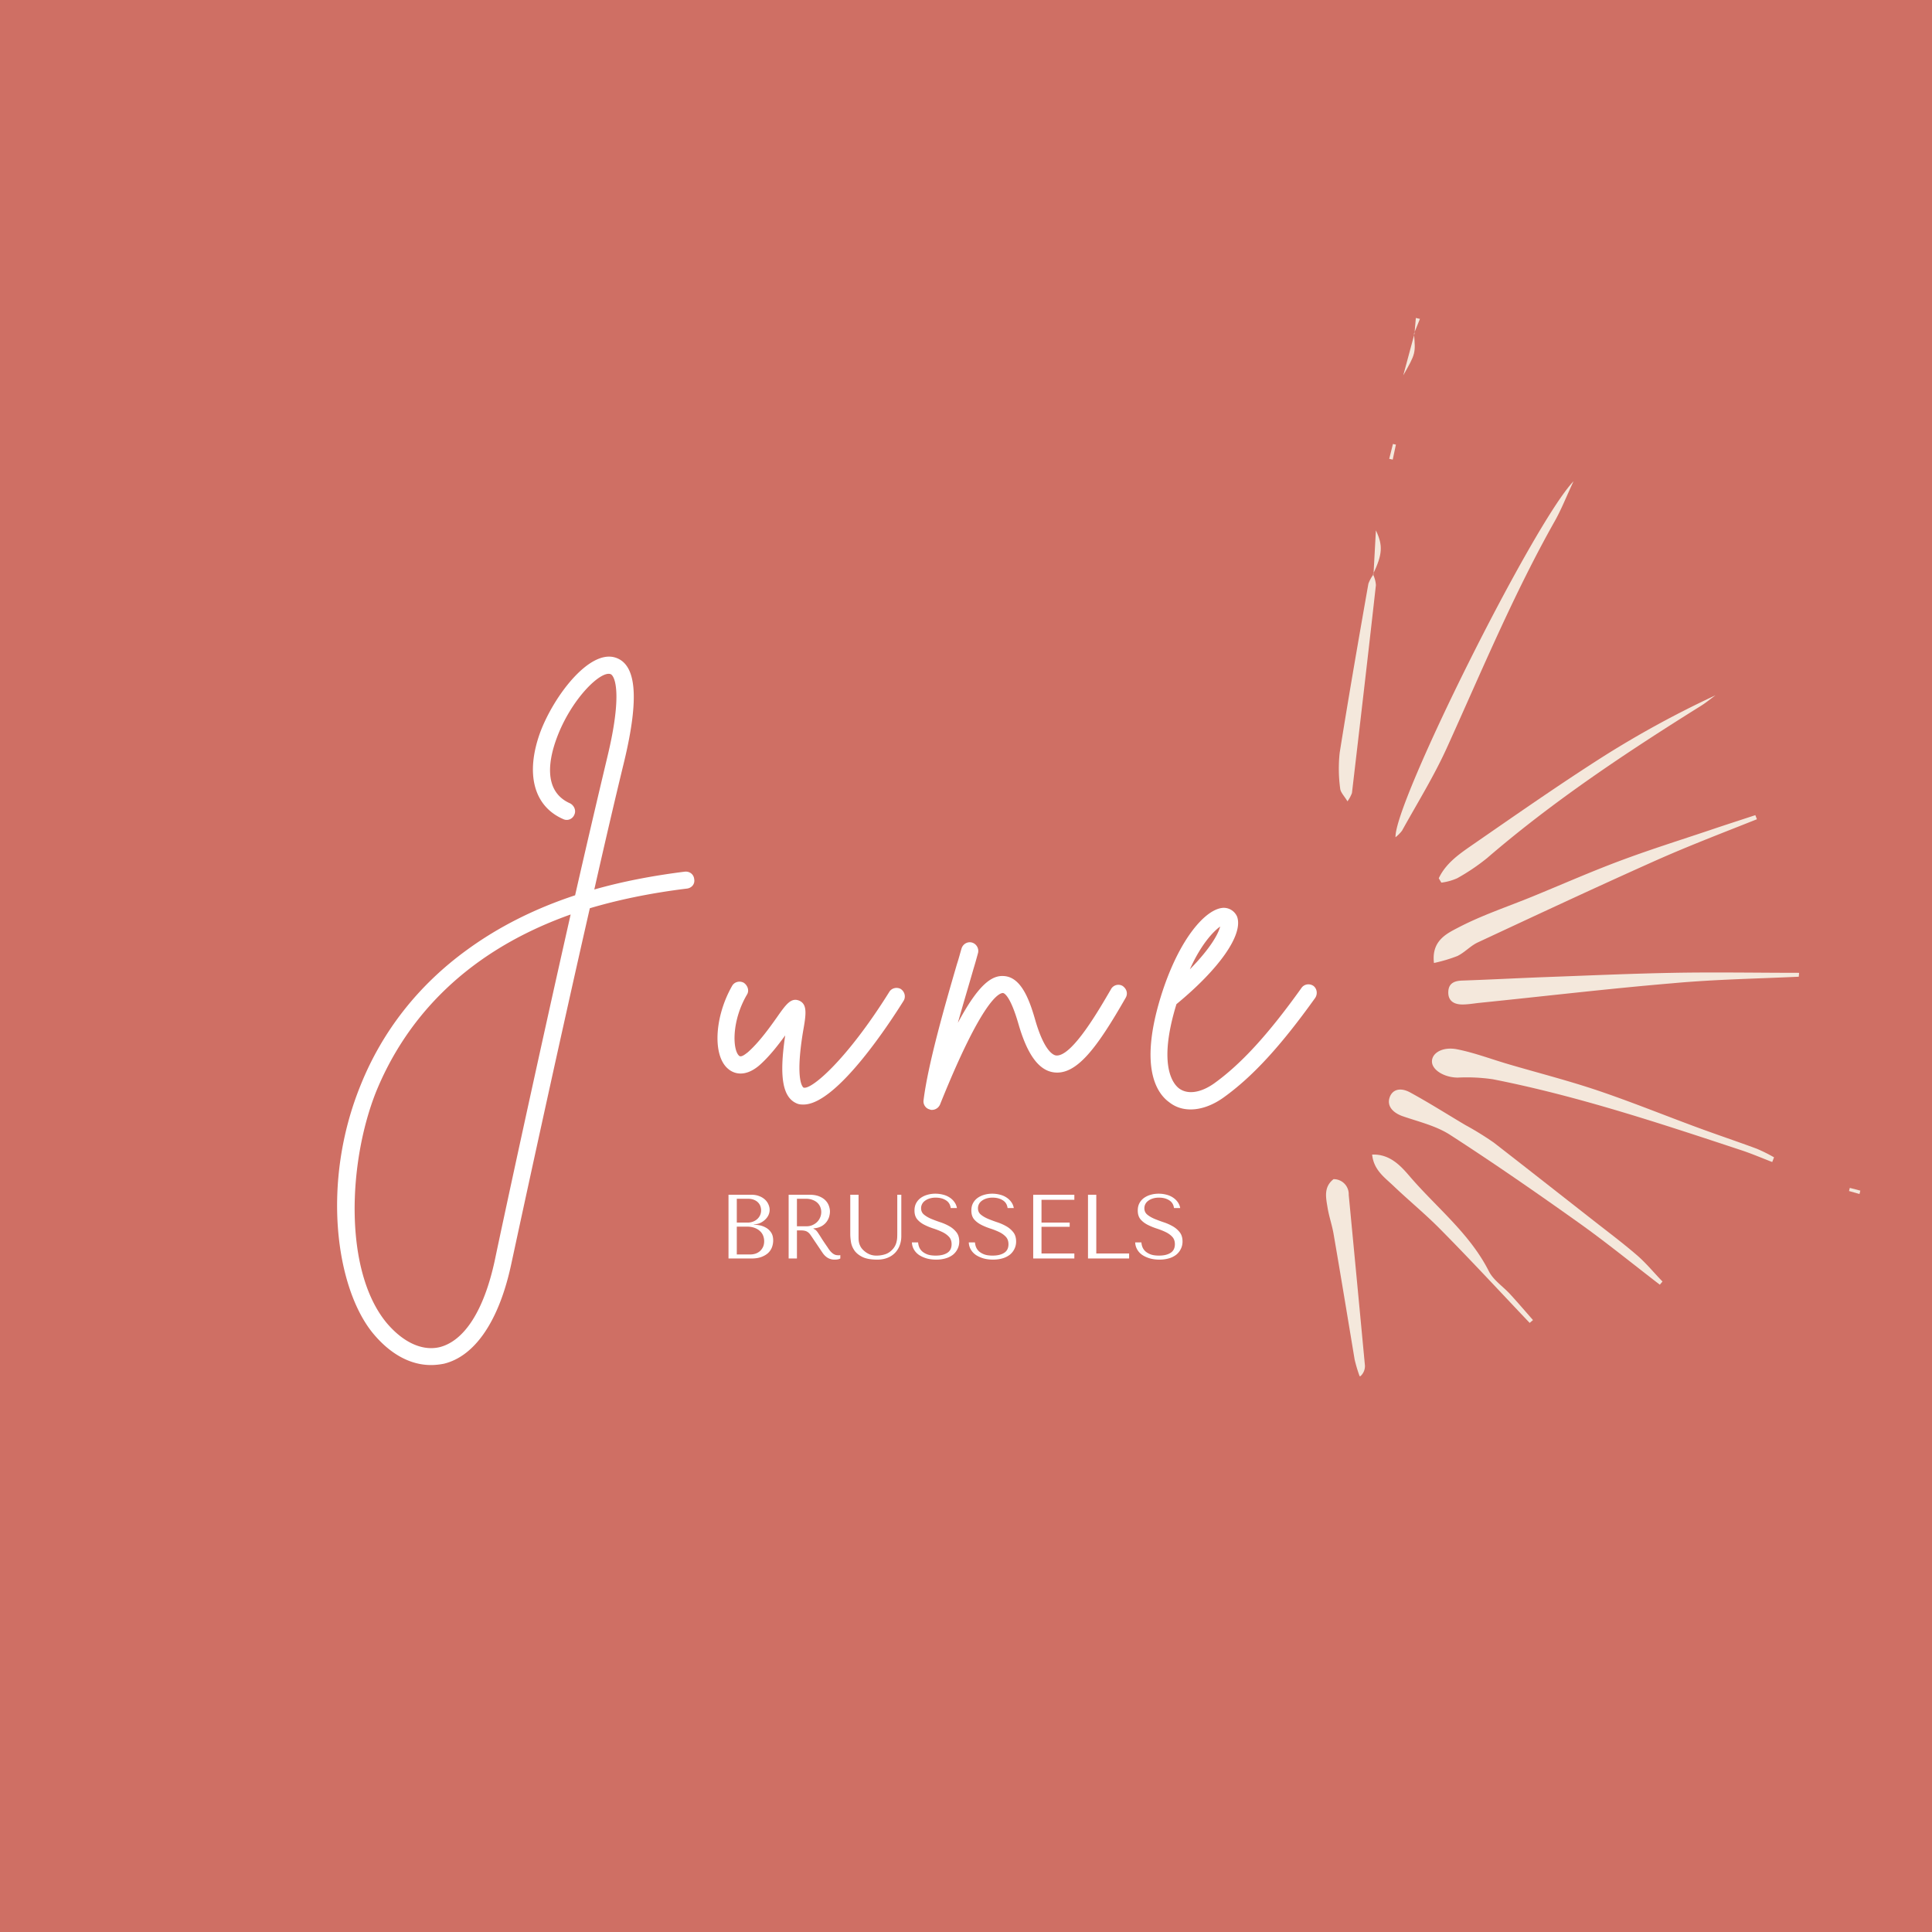 <svg xmlns="http://www.w3.org/2000/svg" width="375" height="375" version="1.0"><defs><clipPath id="a"><path d="M257.172 228H265v39.125h-7.828Zm0 0"/></clipPath><clipPath id="b"><path d="M358 230h3.105v2H358Zm0 0"/></clipPath><clipPath id="c"><path d="M274 61.719h2V65h-2Zm0 0"/></clipPath></defs><path fill="#FFF" d="M-37.5-37.5h450v450h-450z"/><path fill="#FFF" d="M-37.5-37.5h450v450h-450z"/><path fill="#CF6F64" d="M-37.5-37.5h450v450h-450z"/><path fill="#F4E8DC" d="M341.016 159.016c-6.543 2.605-13.172 5.136-19.625 8.007-11.579 5.172-23.075 10.547-34.567 15.907-1.41.66-2.52 1.937-3.945 2.632a29.354 29.354 0 0 1-4.547 1.352c-.531-4.387 2.582-5.754 4.8-6.918 4.563-2.375 9.5-4.008 14.29-5.969 5.723-2.34 11.344-4.828 17.18-7.004 5.832-2.175 11.414-3.921 17.136-5.843 2.989-1.012 5.973-1.973 8.973-2.961ZM305.414 93.422c-1.437 3.098-2.371 5.476-3.605 7.676-7.965 14.113-14.192 29.086-20.856 43.793-2.523 5.617-5.812 10.914-8.824 16.351-.367.473-.79.895-1.258 1.266-.305-6.653 26.727-60.89 34.543-69.086ZM349.14 189.582c-8.163.379-16.382.52-24.484 1.266-12.476 1.05-24.914 2.527-37.379 3.793-1.132.113-2.28.328-3.425.328-1.664 0-2.836-.719-2.735-2.528.086-1.656 1.258-2.062 2.695-2.113 5.446-.187 10.903-.48 16.383-.683 8.192-.301 16.383-.668 24.586-.82 8.203-.153 16.281 0 24.426 0ZM343.988 225.547c-2.004-.77-3.968-1.617-6-2.29-15.879-5.245-31.758-10.53-48.203-13.769a34.777 34.777 0 0 0-6.805-.328c-2.609 0-5.039-1.457-5.039-3.137 0-1.683 2.141-2.91 4.903-2.351 3.363.668 6.613 1.91 9.93 2.883 5.808 1.707 11.68 3.199 17.402 5.132 6.554 2.215 12.98 4.833 19.472 7.223 3.778 1.39 7.559 2.656 11.34 4.059a30.419 30.419 0 0 1 3.352 1.668ZM322.172 249.36c-5.242-4.02-10.356-8.192-15.738-12.024-8.215-5.844-16.508-11.598-24.977-17.063-2.7-1.742-6.023-2.527-9.125-3.59-2.055-.706-3.152-2.046-2.61-3.656.544-1.605 2.13-2.007 4.008-.972 3.641 1.984 7.16 4.222 10.711 6.324a59.448 59.448 0 0 1 5.508 3.402c6.516 5.059 12.942 10.117 19.406 15.176 2.825 2.211 5.711 4.375 8.434 6.727 1.777 1.543 3.277 3.402 4.902 5.058ZM279.262 170.473c1.324-2.817 3.781-4.575 6.3-6.32 8.536-5.895 17.04-11.852 25.786-17.415a194.465 194.465 0 0 1 21.636-11.785c-.93.668-1.812 1.414-2.785 2.024-14.465 9.039-28.656 18.46-41.586 29.601a40.627 40.627 0 0 1-5.785 3.895c-.98.43-2 .71-3.062.847Zm0 0"/><g clip-path="url(#a)"><path fill="#F4E8DC" d="M258.836 228.875c.398-.008.785.066 1.152.219a2.91 2.91 0 0 1 1.797 2.816c1.059 11.05 2.11 22.102 3.149 33.145a2.638 2.638 0 0 1-.997 2.164 28.008 28.008 0 0 1-1.007-3.352c-1.348-8.12-2.684-16.25-4.082-24.355-.29-1.696-.871-3.34-1.16-5.059-.313-1.95-.833-4.012 1.148-5.578Zm0 0"/></g><path fill="#F4E8DC" d="M266.496 111.469c.324.664.512 1.363.567 2.097-1.497 13.43-3.075 26.899-4.649 40.356a6.876 6.876 0 0 1-.871 1.617c-.602-1.023-1.36-1.73-1.422-2.527a28.674 28.674 0 0 1-.09-6.895c1.742-10.937 3.645-21.879 5.57-32.804.239-.66.57-1.266.997-1.82ZM296.906 256.773c-5.734-6.035-11.344-12.117-17.226-18.058-2.926-2.985-6.176-5.64-9.2-8.524-1.714-1.644-3.843-3.074-4.148-6.086 3.48-.148 5.621 2.278 7.273 4.2 5.192 6.07 11.668 11.09 15.387 18.453.871 1.719 2.735 2.933 4.094 4.41 1.363 1.48 2.976 3.352 4.465 5.059Zm0 0"/><path fill="#F4E8DC" d="M266.598 111.492c.152-2.668.289-5.347.464-8.547 1.415 2.985 1.262 4.68-.566 8.524ZM274.45 64.754c.327 3.855.327 3.855-2.079 8.105.73-2.695 1.45-5.386 2.18-8.082ZM270.945 86.3c-.199.977-.414 1.938-.617 2.91l-.68-.151.72-2.883Zm0 0"/><g clip-path="url(#b)"><path fill="#F4E8DC" d="m360.926 231.758-2.031-.582.152-.606 2.043.532Zm0 0"/></g><g clip-path="url(#c)"><path fill="#F4E8DC" d="m274.55 64.777.266-3.058.793.176c-.39.949-.78 1.898-1.16 2.859Zm0 0"/></g><path d="M134.747 170.661c-.086-.953-.868-1.559-1.817-1.473-6.234.782-12.125 1.907-17.578 3.465 2.078-9.175 4.07-17.75 5.8-24.847 2.946-12.297 2.427-18.88-1.73-20.176-5.023-1.559-11.863 7.36-14.546 14.46-2.946 8.052-1.301 14.372 4.414 16.884.867.433 1.82 0 2.164-.782.433-.863 0-1.816-.778-2.25-5.543-2.425-3.984-9.004-2.597-12.726 2.77-7.45 8.398-12.989 10.39-12.383.868.258 2.426 3.723-.605 16.191a2718.99 2718.99 0 0 0-6.235 26.754c-7.878 2.598-14.894 6.149-20.953 10.567-9.437 6.84-16.453 15.757-20.695 26.32-7.707 18.96-4.762 39.398 2.426 48.14 3.375 4.07 7.273 6.15 11.254 6.15.781 0 1.644-.087 2.511-.259 6.063-1.472 10.739-8.402 13.075-19.398 1.644-7.617 8.66-40.176 15.238-69.008 5.543-1.645 11.777-2.945 18.789-3.809.953-.086 1.645-.867 1.473-1.82Zm-38.703 73.945c-2.079 9.7-5.887 15.672-10.739 16.883-3.375.781-7.097-.949-10.3-4.762-8.313-10.128-7.45-31.167-1.993-44.851 4.934-12.035 15.325-26.406 37.75-34.375-6.406 28.316-13.16 59.66-14.718 67.105ZM174.836 191.962c-.777-.434-1.816-.172-2.25.605-8.227 13.164-15.152 19.051-16.625 18.532 0 0-1.73-.954-.086-10.91.605-3.38.863-5.282-.781-5.977-1.559-.606-2.512.695-4.328 3.293-1.473 2.078-3.465 4.847-5.63 6.754-.257.172-1.21 1.039-1.644.691-1.3-1.039-1.558-6.668 1.473-11.863.52-.777.172-1.817-.606-2.336-.78-.434-1.82-.176-2.254.605-3.46 6.063-3.808 13.594-.777 16.106.777.691 2.942 1.906 5.973-.606 1.992-1.734 3.722-3.984 5.11-5.89-1.212 8.054-.52 12.125 2.339 13.25.43.172.863.172 1.21.172 6.58 0 17.231-16.625 19.395-20.086.52-.782.262-1.82-.52-2.34ZM217.872 191.356a1.632 1.632 0 0 0-2.254.692c-2.078 3.55-7.532 13.164-10.649 12.816-.605-.086-2.336-.953-4.07-7.015-1.211-4.243-2.856-8.223-6.059-8.399-2.34-.172-4.937 1.645-8.922 9.094 1.04-3.723 2.168-7.45 3.032-10.477.347-1.125.605-2.078.867-3.03.258-.868-.262-1.821-1.125-2.079-.867-.262-1.82.258-2.078 1.21-.262.868-.52 1.907-.867 2.946-2.25 7.707-5.63 19.395-6.493 26.496-.086.778.434 1.559 1.211 1.73.172.087.262.087.434.087.691 0 1.297-.434 1.559-1.04 8.136-20.261 11.43-21.644 12.207-21.644.175 0 1.386.344 3.03 6.059 1.731 5.976 3.985 9.008 6.927 9.351 4.418.52 8.398-4.933 13.855-14.46.52-.864.172-1.817-.605-2.337ZM254.93 191.356c-.778-.52-1.817-.347-2.336.434-6.496 9.09-11.778 14.805-16.973 18.527-2.598 1.82-5.11 2.164-6.754.953-1.039-.777-4.242-4.242-.52-16.363 8.399-6.926 12.989-13.508 11.778-16.972a2.836 2.836 0 0 0-2.598-1.73c-3.465.085-8.746 6.062-12.21 17.23-4.243 13.765-.778 18.789 1.644 20.52 1.215.952 2.598 1.386 4.156 1.386 1.992 0 4.246-.781 6.41-2.34 5.54-3.98 10.996-9.867 17.75-19.309.52-.777.344-1.816-.347-2.336Zm-18.098-11.515c-.344 1.386-1.816 4.156-5.887 8.312 2.25-5.023 4.676-7.445 5.887-8.312ZM141.402 244.273h4.438c.78 0 1.44-.102 1.984-.313.539-.207.976-.472 1.312-.796.332-.332.57-.707.72-1.125.144-.414.218-.836.218-1.266 0-.664-.149-1.195-.438-1.594a2.828 2.828 0 0 0-1.03-.922 3.96 3.96 0 0 0-1.235-.437 9.445 9.445 0 0 0-1.032-.125v-.063c.415 0 .805-.078 1.172-.234.364-.164.68-.375.953-.625.282-.25.504-.54.672-.875.164-.344.25-.703.25-1.078 0-.332-.074-.664-.218-1a2.698 2.698 0 0 0-.641-.938 3.292 3.292 0 0 0-1.125-.703c-.45-.187-.98-.281-1.594-.281h-4.406Zm1.61-.781v-5.406h1.937c.57 0 1.07.078 1.5.234.426.156.773.367 1.047.625.281.25.488.547.625.89.133.344.203.704.203 1.079 0 .418-.074.789-.219 1.109a2.568 2.568 0 0 1-.594.813c-.25.218-.543.386-.875.5a3.514 3.514 0 0 1-1.062.156Zm0-6.188v-4.625h2.156c.457 0 .847.07 1.171.203.32.125.586.297.797.516.207.21.36.45.453.719.094.273.141.543.141.812 0 .344-.07.664-.203.953a2.296 2.296 0 0 1-.578.766c-.242.21-.516.371-.828.484a2.833 2.833 0 0 1-1 .172ZM153.075 231.898v12.375h1.61v-5.453h.765c.332 0 .61.031.828.094.219.054.414.152.594.297.176.136.336.32.484.546.156.22.344.496.563.828l1.39 2.063c.176.273.348.523.516.75.176.219.363.406.563.563a2.514 2.514 0 0 0 1.594.531c.257 0 .468-.016.624-.047.164-.024.332-.078.5-.172v-.656c-.062.011-.125.023-.187.031h-.157c-.25 0-.468-.031-.656-.094a1.844 1.844 0 0 1-.531-.312 3.336 3.336 0 0 1-.484-.485 7.143 7.143 0 0 1-.47-.672c-.5-.718-.886-1.289-1.155-1.718-.274-.438-.485-.77-.641-1a3.719 3.719 0 0 0-.39-.516 1.748 1.748 0 0 0-.36-.266l-.188-.093v-.063c.57-.039 1.063-.164 1.47-.375a3.032 3.032 0 0 0 1-.797 3.18 3.18 0 0 0 .562-1.03c.113-.376.172-.74.172-1.095 0-.312-.063-.656-.188-1.03a2.87 2.87 0 0 0-.64-1.063c-.293-.32-.7-.594-1.22-.813-.523-.219-1.179-.328-1.968-.328Zm1.61.781h1.78c.446 0 .848.07 1.204.203.363.125.676.305.937.532.258.23.457.507.594.828a2.651 2.651 0 0 1 .016 2 2.767 2.767 0 0 1-.563.89c-.25.262-.558.477-.922.641-.355.168-.765.25-1.234.25h-1.813ZM165.036 231.898v7.61c0 .48.047 1.011.14 1.593.102.586.329 1.125.673 1.625.351.5.879.922 1.578 1.266.695.332 1.644.5 2.844.5.757 0 1.43-.121 2.015-.36a4.14 4.14 0 0 0 1.453-.968c.395-.414.692-.895.891-1.438.207-.55.313-1.14.313-1.766v-8.062h-.782v7.484c0 .262-.008.524-.015.782a4.388 4.388 0 0 1-.11.797c-.054.261-.14.523-.265.78a3.2 3.2 0 0 1-.547.782c-.43.46-.906.773-1.438.938a5.38 5.38 0 0 1-1.656.25 3.45 3.45 0 0 1-1.313-.235 3.77 3.77 0 0 1-1.093-.687 3.236 3.236 0 0 1-.625-.703 3.438 3.438 0 0 1-.313-.704 3.795 3.795 0 0 1-.125-.687 14.6 14.6 0 0 1-.015-.719v-8.078ZM177.002 241.148c.02.5.149.96.39 1.375.24.418.567.773.985 1.063.426.28.922.507 1.485.671.562.157 1.18.235 1.859.235.676 0 1.29-.086 1.844-.25a4.168 4.168 0 0 0 1.406-.703c.383-.313.68-.688.89-1.125.22-.438.329-.914.329-1.438 0-.738-.184-1.336-.547-1.797a4.615 4.615 0 0 0-1.375-1.172 9.446 9.446 0 0 0-1.781-.78 27.13 27.13 0 0 1-1.797-.673c-.543-.238-.996-.508-1.36-.812-.367-.313-.547-.719-.547-1.219a1.758 1.758 0 0 1 .735-1.438c.238-.187.535-.335.89-.453a3.974 3.974 0 0 1 1.22-.172c.769 0 1.421.168 1.952.5.54.325.86.829.953 1.516h1.204a2.739 2.739 0 0 0-.485-1.156 3.4 3.4 0 0 0-.937-.89 4.021 4.021 0 0 0-1.281-.548 5.879 5.879 0 0 0-1.485-.187c-.555 0-1.074.074-1.562.219a4.09 4.09 0 0 0-1.282.609 2.984 2.984 0 0 0-.89 1.031c-.211.406-.313.875-.313 1.406 0 .7.172 1.262.516 1.688.351.418.797.766 1.328 1.047.54.281 1.125.527 1.75.734.625.2 1.203.422 1.734.672.54.25.989.563 1.344.938.352.367.531.851.531 1.453 0 .773-.28 1.336-.843 1.687-.555.356-1.297.531-2.235.531-.742 0-1.336-.097-1.781-.296-.45-.196-.793-.43-1.031-.703a2.257 2.257 0 0 1-.469-.829 3.093 3.093 0 0 1-.14-.734ZM188.04 241.148c.02.5.149.96.39 1.375.24.418.567.773.985 1.063.426.28.922.507 1.485.671.562.157 1.18.235 1.859.235.676 0 1.29-.086 1.844-.25a4.168 4.168 0 0 0 1.406-.703c.383-.313.68-.688.89-1.125.22-.438.329-.914.329-1.438 0-.738-.184-1.336-.547-1.797a4.615 4.615 0 0 0-1.375-1.172 9.446 9.446 0 0 0-1.781-.78 27.13 27.13 0 0 1-1.797-.673c-.543-.238-.996-.508-1.36-.812-.367-.313-.547-.719-.547-1.219a1.758 1.758 0 0 1 .735-1.438c.238-.187.535-.335.89-.453a3.974 3.974 0 0 1 1.22-.172c.769 0 1.421.168 1.952.5.54.325.86.829.953 1.516h1.204a2.739 2.739 0 0 0-.485-1.156 3.4 3.4 0 0 0-.937-.89 4.021 4.021 0 0 0-1.282-.548 5.879 5.879 0 0 0-1.484-.187c-.555 0-1.074.074-1.562.219a4.09 4.09 0 0 0-1.282.609 2.984 2.984 0 0 0-.89 1.031c-.211.406-.313.875-.313 1.406 0 .7.172 1.262.516 1.688.351.418.797.766 1.328 1.047.54.281 1.125.527 1.75.734.625.2 1.203.422 1.734.672.54.25.989.563 1.344.938.352.367.531.851.531 1.453 0 .773-.28 1.336-.843 1.687-.555.356-1.297.531-2.235.531-.742 0-1.336-.097-1.781-.296-.45-.196-.793-.43-1.031-.703a2.257 2.257 0 0 1-.469-.829 3.093 3.093 0 0 1-.14-.734ZM200.546 231.898v12.375h7.984v-.969h-6.375v-5.187h5.47v-.813h-5.47v-4.422h6.375v-.984ZM211.178 244.273v-12.375h1.61v11.406h6.374v.969ZM220.34 241.148c.02.5.149.96.39 1.375.24.418.567.773.985 1.063.426.28.922.507 1.485.671.562.157 1.18.235 1.859.235.676 0 1.29-.086 1.844-.25a4.168 4.168 0 0 0 1.406-.703c.383-.313.68-.688.89-1.125.22-.438.329-.914.329-1.438 0-.738-.184-1.336-.547-1.797a4.615 4.615 0 0 0-1.375-1.172 9.446 9.446 0 0 0-1.781-.78 27.13 27.13 0 0 1-1.797-.673c-.543-.238-.996-.508-1.36-.812-.367-.313-.547-.719-.547-1.219a1.758 1.758 0 0 1 .735-1.438c.238-.187.535-.335.89-.453a3.974 3.974 0 0 1 1.22-.172c.769 0 1.421.168 1.952.5.54.325.86.829.953 1.516h1.204a2.739 2.739 0 0 0-.485-1.156 3.4 3.4 0 0 0-.937-.89 4.021 4.021 0 0 0-1.281-.548 5.879 5.879 0 0 0-1.485-.187c-.555 0-1.074.074-1.562.219a4.09 4.09 0 0 0-1.282.609 2.984 2.984 0 0 0-.89 1.031c-.211.406-.313.875-.313 1.406 0 .7.172 1.262.516 1.688.351.418.797.766 1.328 1.047.54.281 1.125.527 1.75.734.625.2 1.203.422 1.734.672.54.25.989.563 1.344.938.352.367.531.851.531 1.453 0 .773-.28 1.336-.843 1.687-.555.356-1.297.531-2.235.531-.742 0-1.336-.097-1.781-.296-.45-.196-.793-.43-1.031-.703a2.257 2.257 0 0 1-.469-.829 3.093 3.093 0 0 1-.14-.734Zm0 0" fill="#FFF"/></svg>